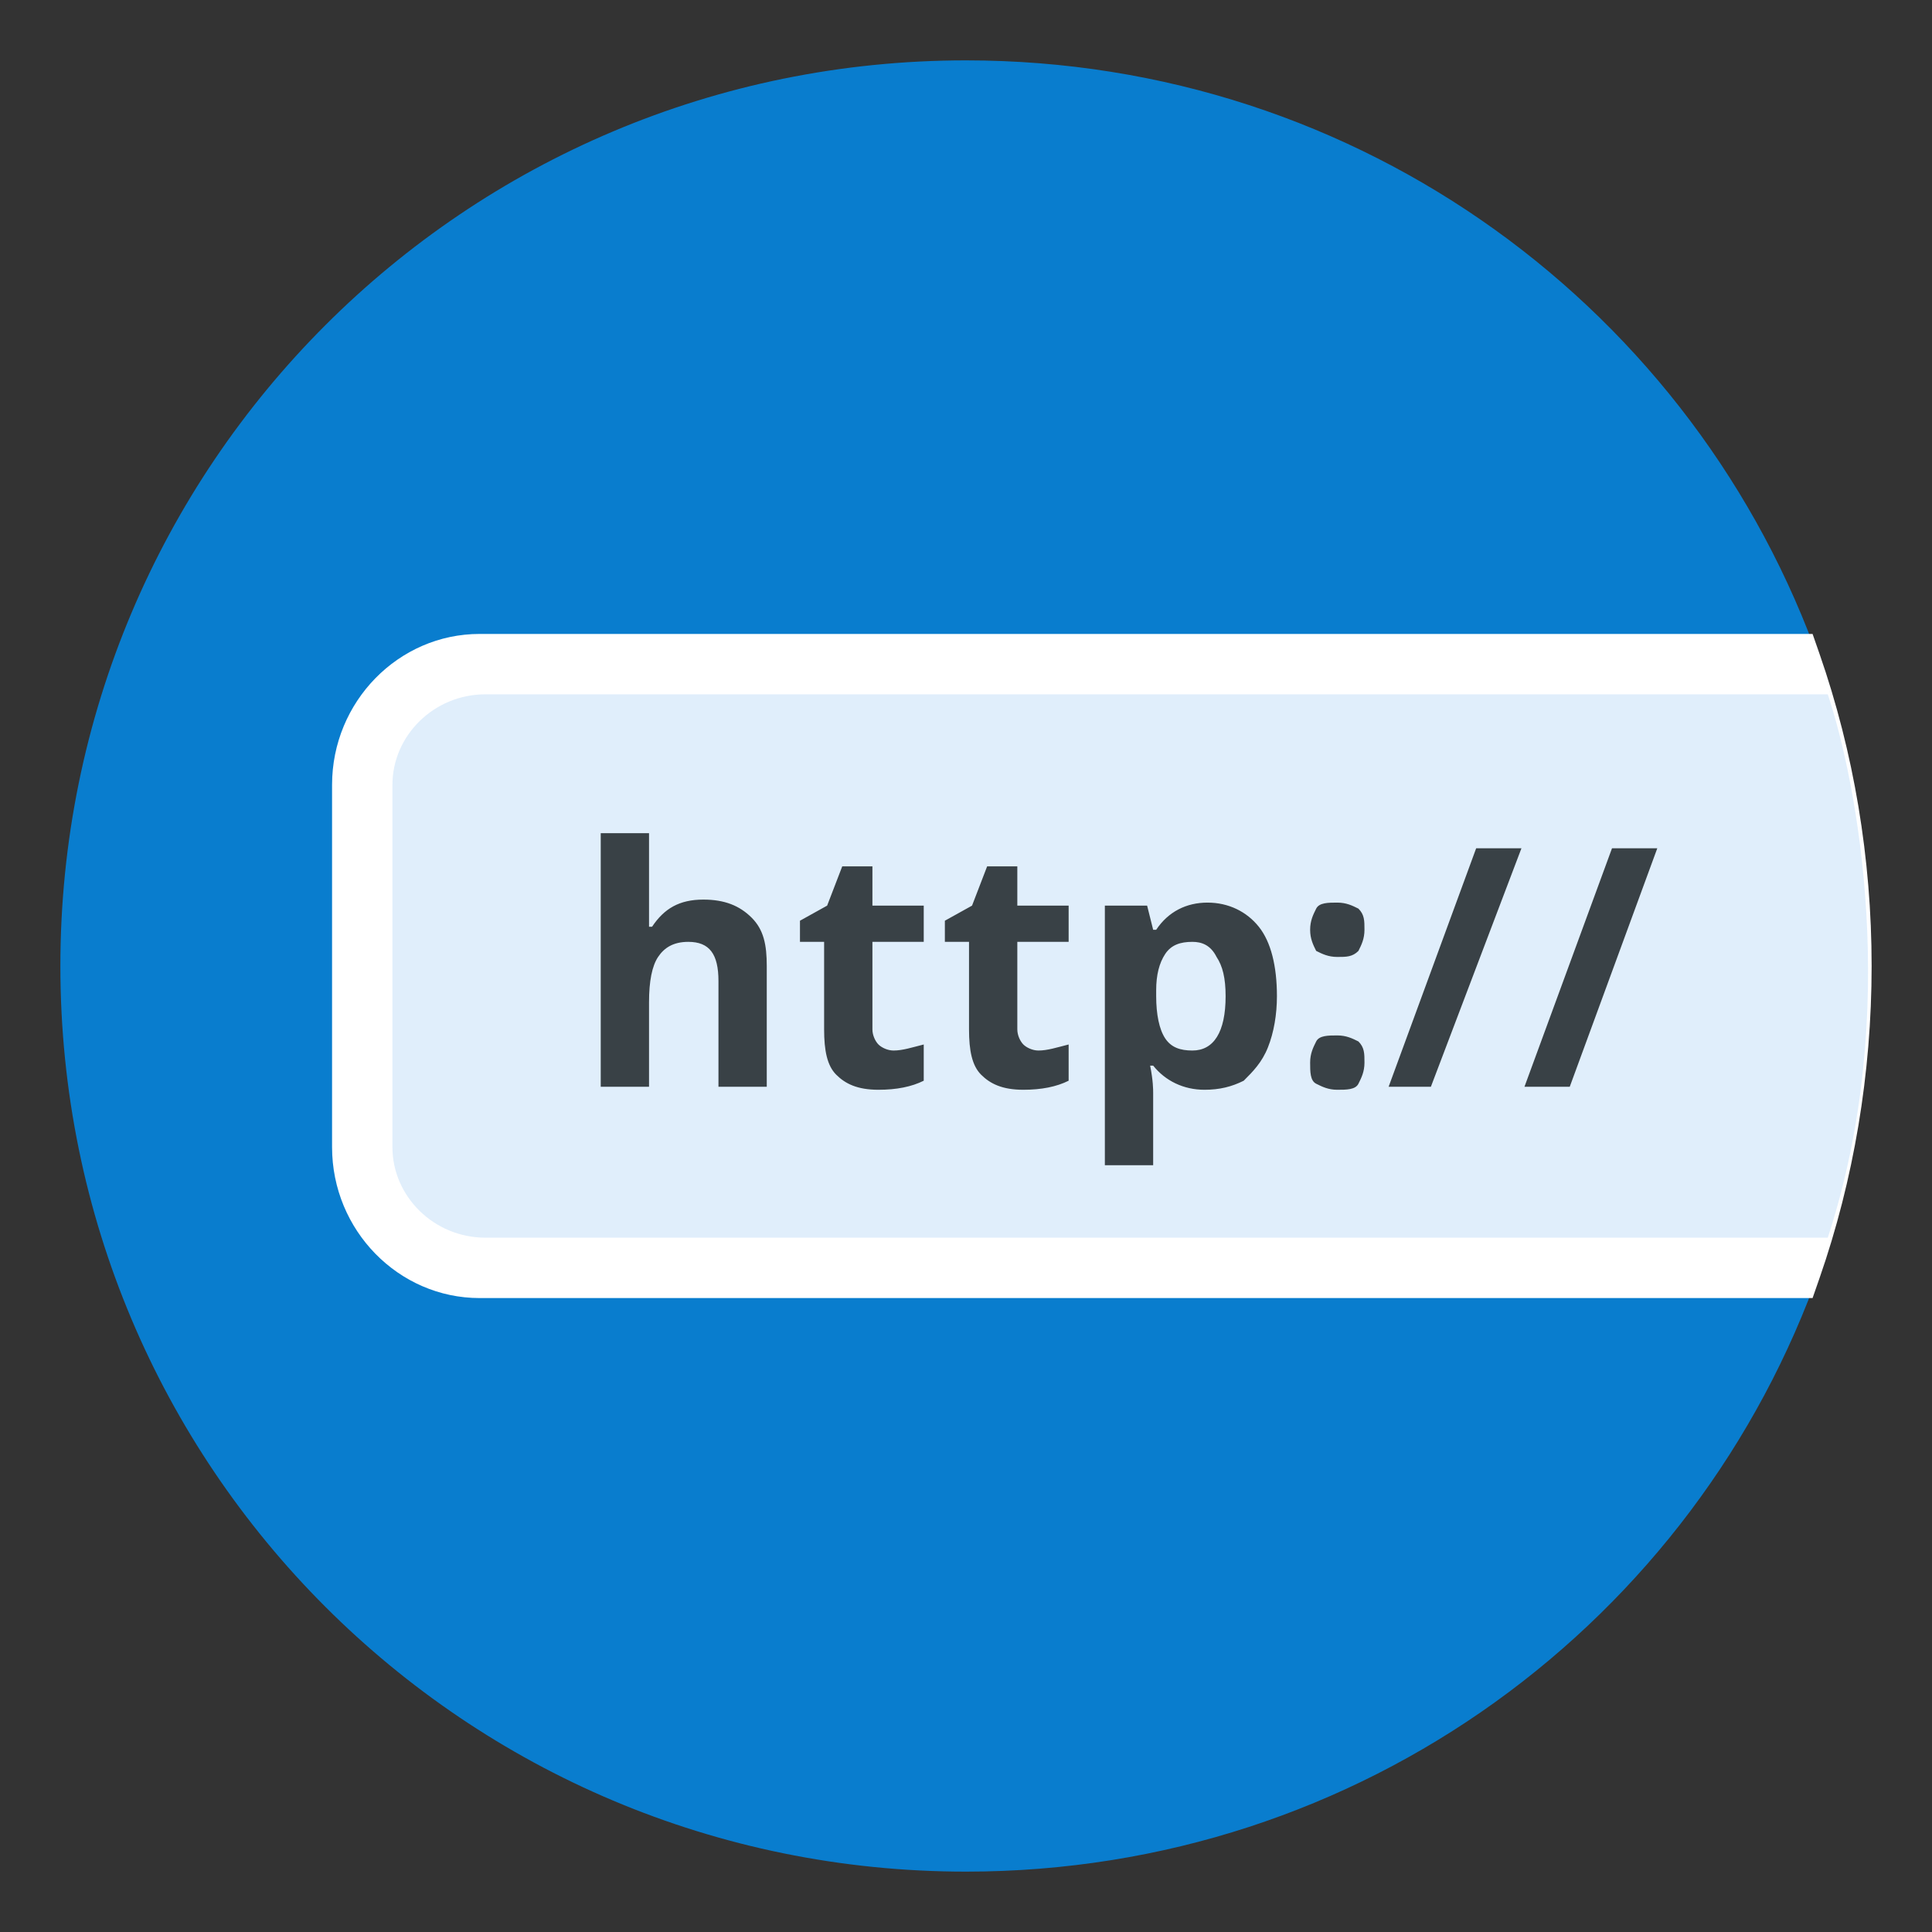 <?xml version="1.0" encoding="UTF-8" standalone="no"?>
<svg width="64px" height="64px" viewBox="0 0 64 64" version="1.1" xmlns="http://www.w3.org/2000/svg" xmlns:xlink="http://www.w3.org/1999/xlink">
    <rect x="0" y="0" width="64" height="64" fill="#333333" stroke="none"/>
    <!-- Generator: Sketch 3.6.1 (26313) - http://www.bohemiancoding.com/sketch -->
    <title>icons/skills/id-214</title>
    <desc>Created with Sketch.</desc>
    <defs></defs>
    <g id="Technologies" stroke="none" stroke-width="1" fill="none" fill-rule="evenodd">
        <g id="icons/skills/id-214">
            <path d="M60.3,22 C56.2,10.3 45.1,2 32,2 C15.4,2 2,15.4 2,32 C2,48.6 15.4,62 32,62 C45.1,62 56.2,53.7 60.3,42 L60.3,22 L60.3,22 Z" id="XMLID_11_" fill="#097DCE"></path>
            <path d="M15.888,21 C13.202,21 11,23.243 11,26 L11,38 C11,40.757 13.202,43 15.888,43 L59.369,43 L60.044,43 L60.274,42.34 C61.407,39.086 62,35.568 62,32 C62,28.432 61.407,24.914 60.274,21.66 L60.044,21 L59.369,21 L15.888,21 L15.888,21 Z" id="Shape" fill="#FFFFFF"></path>
            <path d="M60.548,23 C61.502,25.856 63,33.5 60.548,41 C45.814,41 16.08,41 16.08,41 C14.384,41 13,39.643 13,38 L13,26 C13,24.357 14.384,23 16.08,23 C16.08,23 60,23 60.548,23 Z" id="Path" fill="#E0EEFB"></path>
            <path d="M25.4,36 L23.8,36 L23.8,32.5 C23.8,31.6 23.5,31.2 22.8,31.2 C22.3,31.2 22,31.4 21.8,31.7 C21.6,32 21.5,32.5 21.5,33.2 L21.5,36 L19.9,36 L19.9,27.6 L21.5,27.6 L21.5,29.3 L21.5,30.2 L21.5,30.7 L21.6,30.7 C22,30.1 22.5,29.8 23.3,29.8 C24,29.8 24.5,30 24.9,30.4 C25.3,30.8 25.4,31.3 25.4,32 L25.4,36 L25.4,36 Z M29.6,34.8 C29.9,34.8 30.2,34.7 30.6,34.6 L30.6,35.8 C30.2,36 29.7,36.1 29.1,36.1 C28.4,36.1 28,35.9 27.7,35.6 C27.4,35.3 27.3,34.8 27.3,34.1 L27.3,31.2 L26.5,31.2 L26.5,30.5 L27.4,30 L27.9,28.7 L28.9,28.7 L28.9,30 L30.6,30 L30.6,31.2 L28.9,31.2 L28.9,34.1 C28.9,34.3 29,34.5 29.1,34.6 C29.2,34.7 29.4,34.8 29.6,34.8 L29.6,34.8 Z M34.4,34.8 C34.7,34.8 35,34.7 35.4,34.6 L35.4,35.8 C35,36 34.5,36.1 33.9,36.1 C33.2,36.1 32.8,35.9 32.5,35.6 C32.2,35.3 32.1,34.8 32.1,34.1 L32.1,31.2 L31.3,31.2 L31.3,30.5 L32.2,30 L32.7,28.7 L33.7,28.7 L33.7,30 L35.4,30 L35.4,31.2 L33.7,31.2 L33.7,34.1 C33.7,34.3 33.8,34.5 33.9,34.6 C34,34.7 34.2,34.8 34.4,34.8 L34.4,34.8 Z M39.9,36.1 C39.2,36.1 38.6,35.8 38.2,35.3 L38.1,35.3 C38.2,35.8 38.2,36.1 38.2,36.2 L38.2,38.6 L36.6,38.6 L36.6,30 L38,30 L38.2,30.8 L38.3,30.8 C38.7,30.2 39.3,29.9 40,29.9 C40.7,29.9 41.3,30.2 41.7,30.7 C42.1,31.2 42.3,32 42.3,33 C42.3,33.6 42.2,34.2 42,34.7 C41.8,35.2 41.5,35.5 41.2,35.8 C40.8,36 40.4,36.1 39.9,36.1 L39.9,36.1 Z M39.5,31.2 C39.1,31.2 38.8,31.3 38.6,31.6 C38.4,31.9 38.3,32.3 38.3,32.8 L38.3,33 C38.3,33.6 38.4,34.1 38.6,34.4 C38.8,34.7 39.1,34.8 39.5,34.8 C40.2,34.8 40.6,34.2 40.6,33 C40.6,32.4 40.5,32 40.3,31.7 C40.1,31.3 39.8,31.2 39.5,31.2 L39.5,31.2 Z M43.4,30.8 C43.4,30.5 43.5,30.3 43.6,30.1 C43.7,29.9 44,29.9 44.3,29.9 C44.6,29.9 44.8,30 45,30.1 C45.2,30.3 45.2,30.5 45.2,30.8 C45.2,31.1 45.1,31.3 45,31.5 C44.8,31.7 44.6,31.7 44.3,31.7 C44,31.7 43.8,31.6 43.6,31.5 C43.5,31.3 43.4,31.1 43.4,30.8 L43.4,30.8 Z M43.4,35.2 C43.4,34.9 43.5,34.7 43.6,34.5 C43.7,34.3 44,34.3 44.3,34.3 C44.6,34.3 44.8,34.4 45,34.5 C45.2,34.7 45.2,34.9 45.2,35.2 C45.2,35.5 45.1,35.7 45,35.9 C44.9,36.1 44.6,36.1 44.3,36.1 C44,36.1 43.8,36 43.6,35.9 C43.4,35.8 43.4,35.5 43.4,35.2 L43.4,35.2 Z M50.4,28.1 L47.4,36 L46,36 L48.9,28.1 L50.4,28.1 L50.4,28.1 Z M54.9,28.1 L52,36 L50.5,36 L53.4,28.1 L54.9,28.1 L54.9,28.1 Z" id="Shape" fill="#394146"></path>
        </g>
    </g>
</svg>
